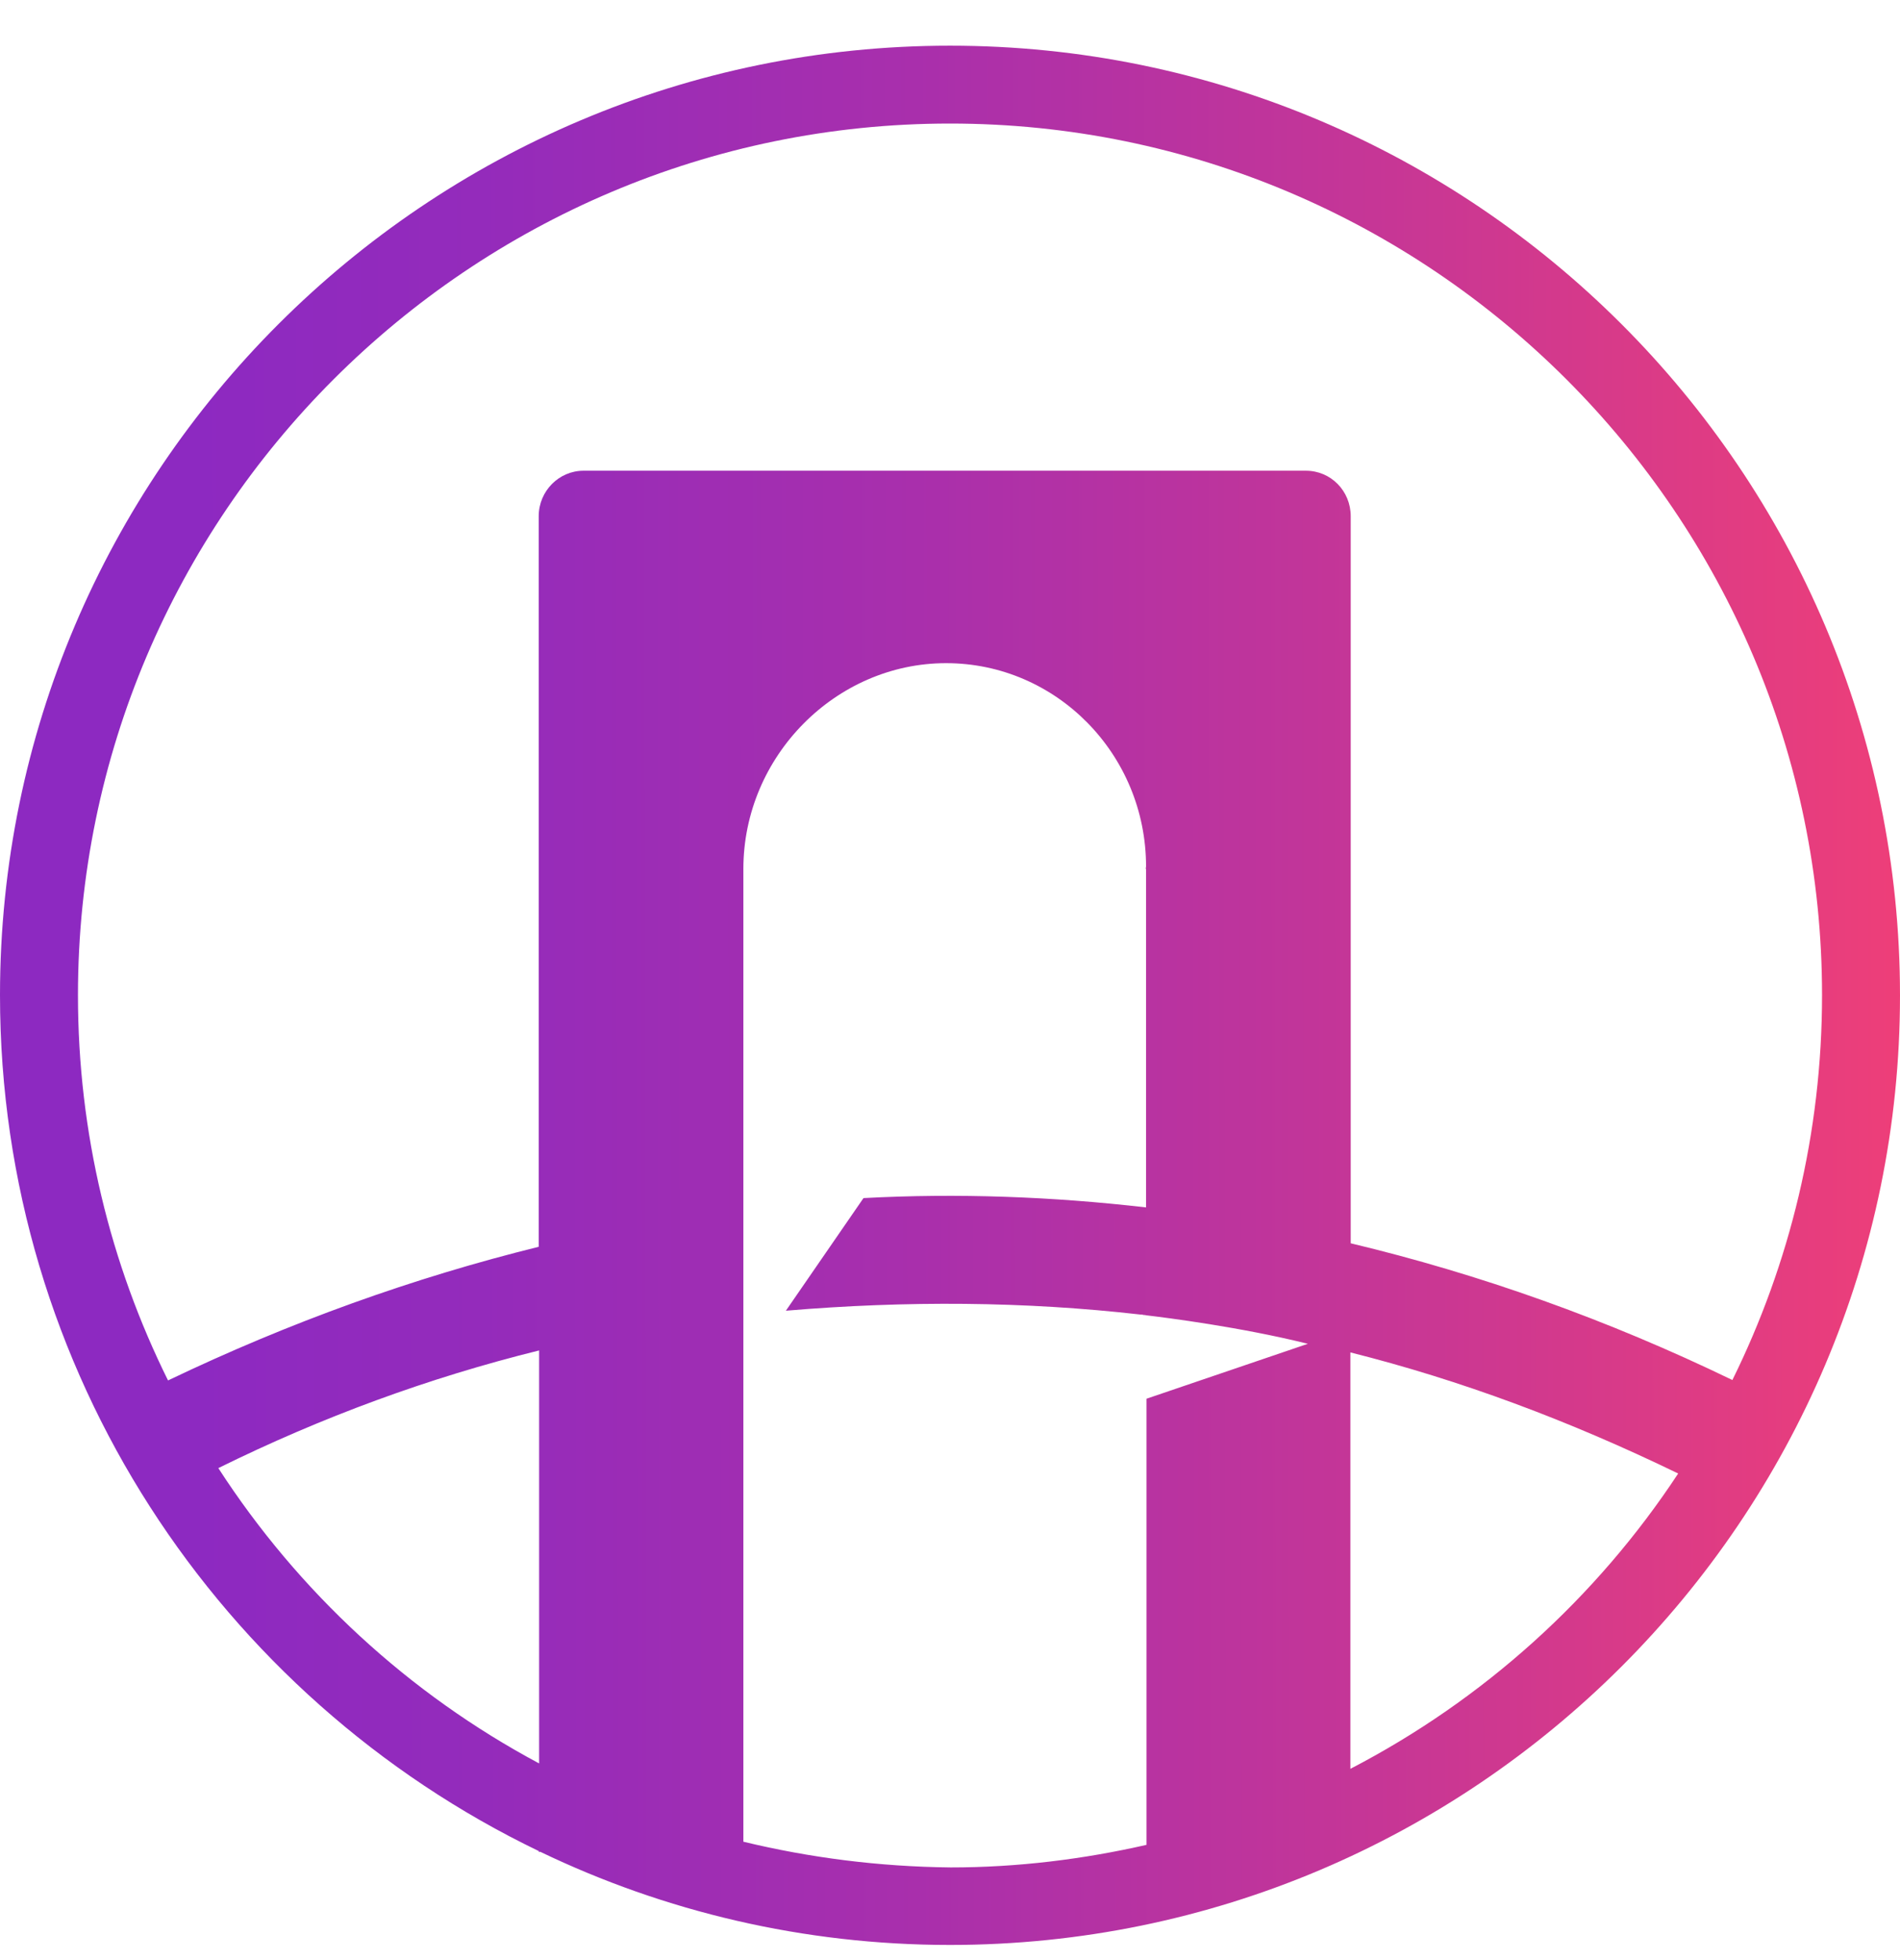 <svg width="32" height="33" viewBox="0 0 32 33" fill="none" xmlns="http://www.w3.org/2000/svg">
<g clip-path="url(#clip0_157_64467)">
<path d="M16 0.769C7.176 0.769 0 7.938 0 16.754C0 23.09 3.709 28.58 9.073 31.164V31.177H9.1C11.188 32.181 13.531 32.745 16 32.745C24.824 32.745 32 25.576 32 16.76C32 7.938 24.824 0.769 16 0.769ZM16 2.08C24.095 2.08 30.687 8.666 30.687 16.754C30.687 19.076 30.142 21.28 29.177 23.234C27.063 22.211 24.916 21.45 22.749 20.932V8.692C22.749 8.266 22.415 7.925 21.994 7.925H19.302H12.52H9.828C9.415 7.925 9.073 8.266 9.073 8.692V20.991C6.973 21.509 4.885 22.257 2.83 23.241C1.858 21.28 1.313 19.082 1.313 16.754C1.313 8.666 7.905 2.08 16 2.08ZM3.677 24.717C5.417 23.858 7.222 23.195 9.08 22.736V29.689C6.881 28.515 5.023 26.796 3.677 24.717ZM12.52 31.007V14.628C12.52 12.733 14.076 11.165 15.934 11.165C17.792 11.165 19.302 12.7 19.302 14.589C19.302 14.602 19.296 14.615 19.296 14.628H19.302V20.328C17.72 20.145 16.131 20.086 14.543 20.171L13.236 22.067C15.271 21.896 17.254 21.909 19.21 22.132C19.23 22.132 19.243 22.132 19.263 22.139C19.276 22.139 19.289 22.139 19.309 22.145C19.65 22.185 20.891 22.342 22.027 22.624L19.309 23.549V31.06C18.245 31.302 17.142 31.44 16.013 31.44C14.799 31.427 13.636 31.276 12.52 31.007ZM22.743 29.78V22.769C24.594 23.234 26.426 23.916 28.264 24.808C26.886 26.901 24.982 28.619 22.743 29.78Z" fill="url(#paint0_linear_157_64467)"/>
</g>
<defs>
<linearGradient id="paint0_linear_157_64467" x1="0.5" y1="16.757" x2="32.501" y2="16.713" gradientUnits="userSpaceOnUse">
<stop offset="0.086" stop-color="#8D29C1"/>
<stop offset="0.238" stop-color="#942BBB"/>
<stop offset="0.467" stop-color="#A92FAC"/>
<stop offset="0.741" stop-color="#CA3793"/>
<stop offset="1" stop-color="#F03F77"/>
</linearGradient>
<clipPath id="clip0_157_64467">
<rect width="32" height="32" fill="white" transform="translate(0 0.769)"/>
</clipPath>
</defs>
</svg>
